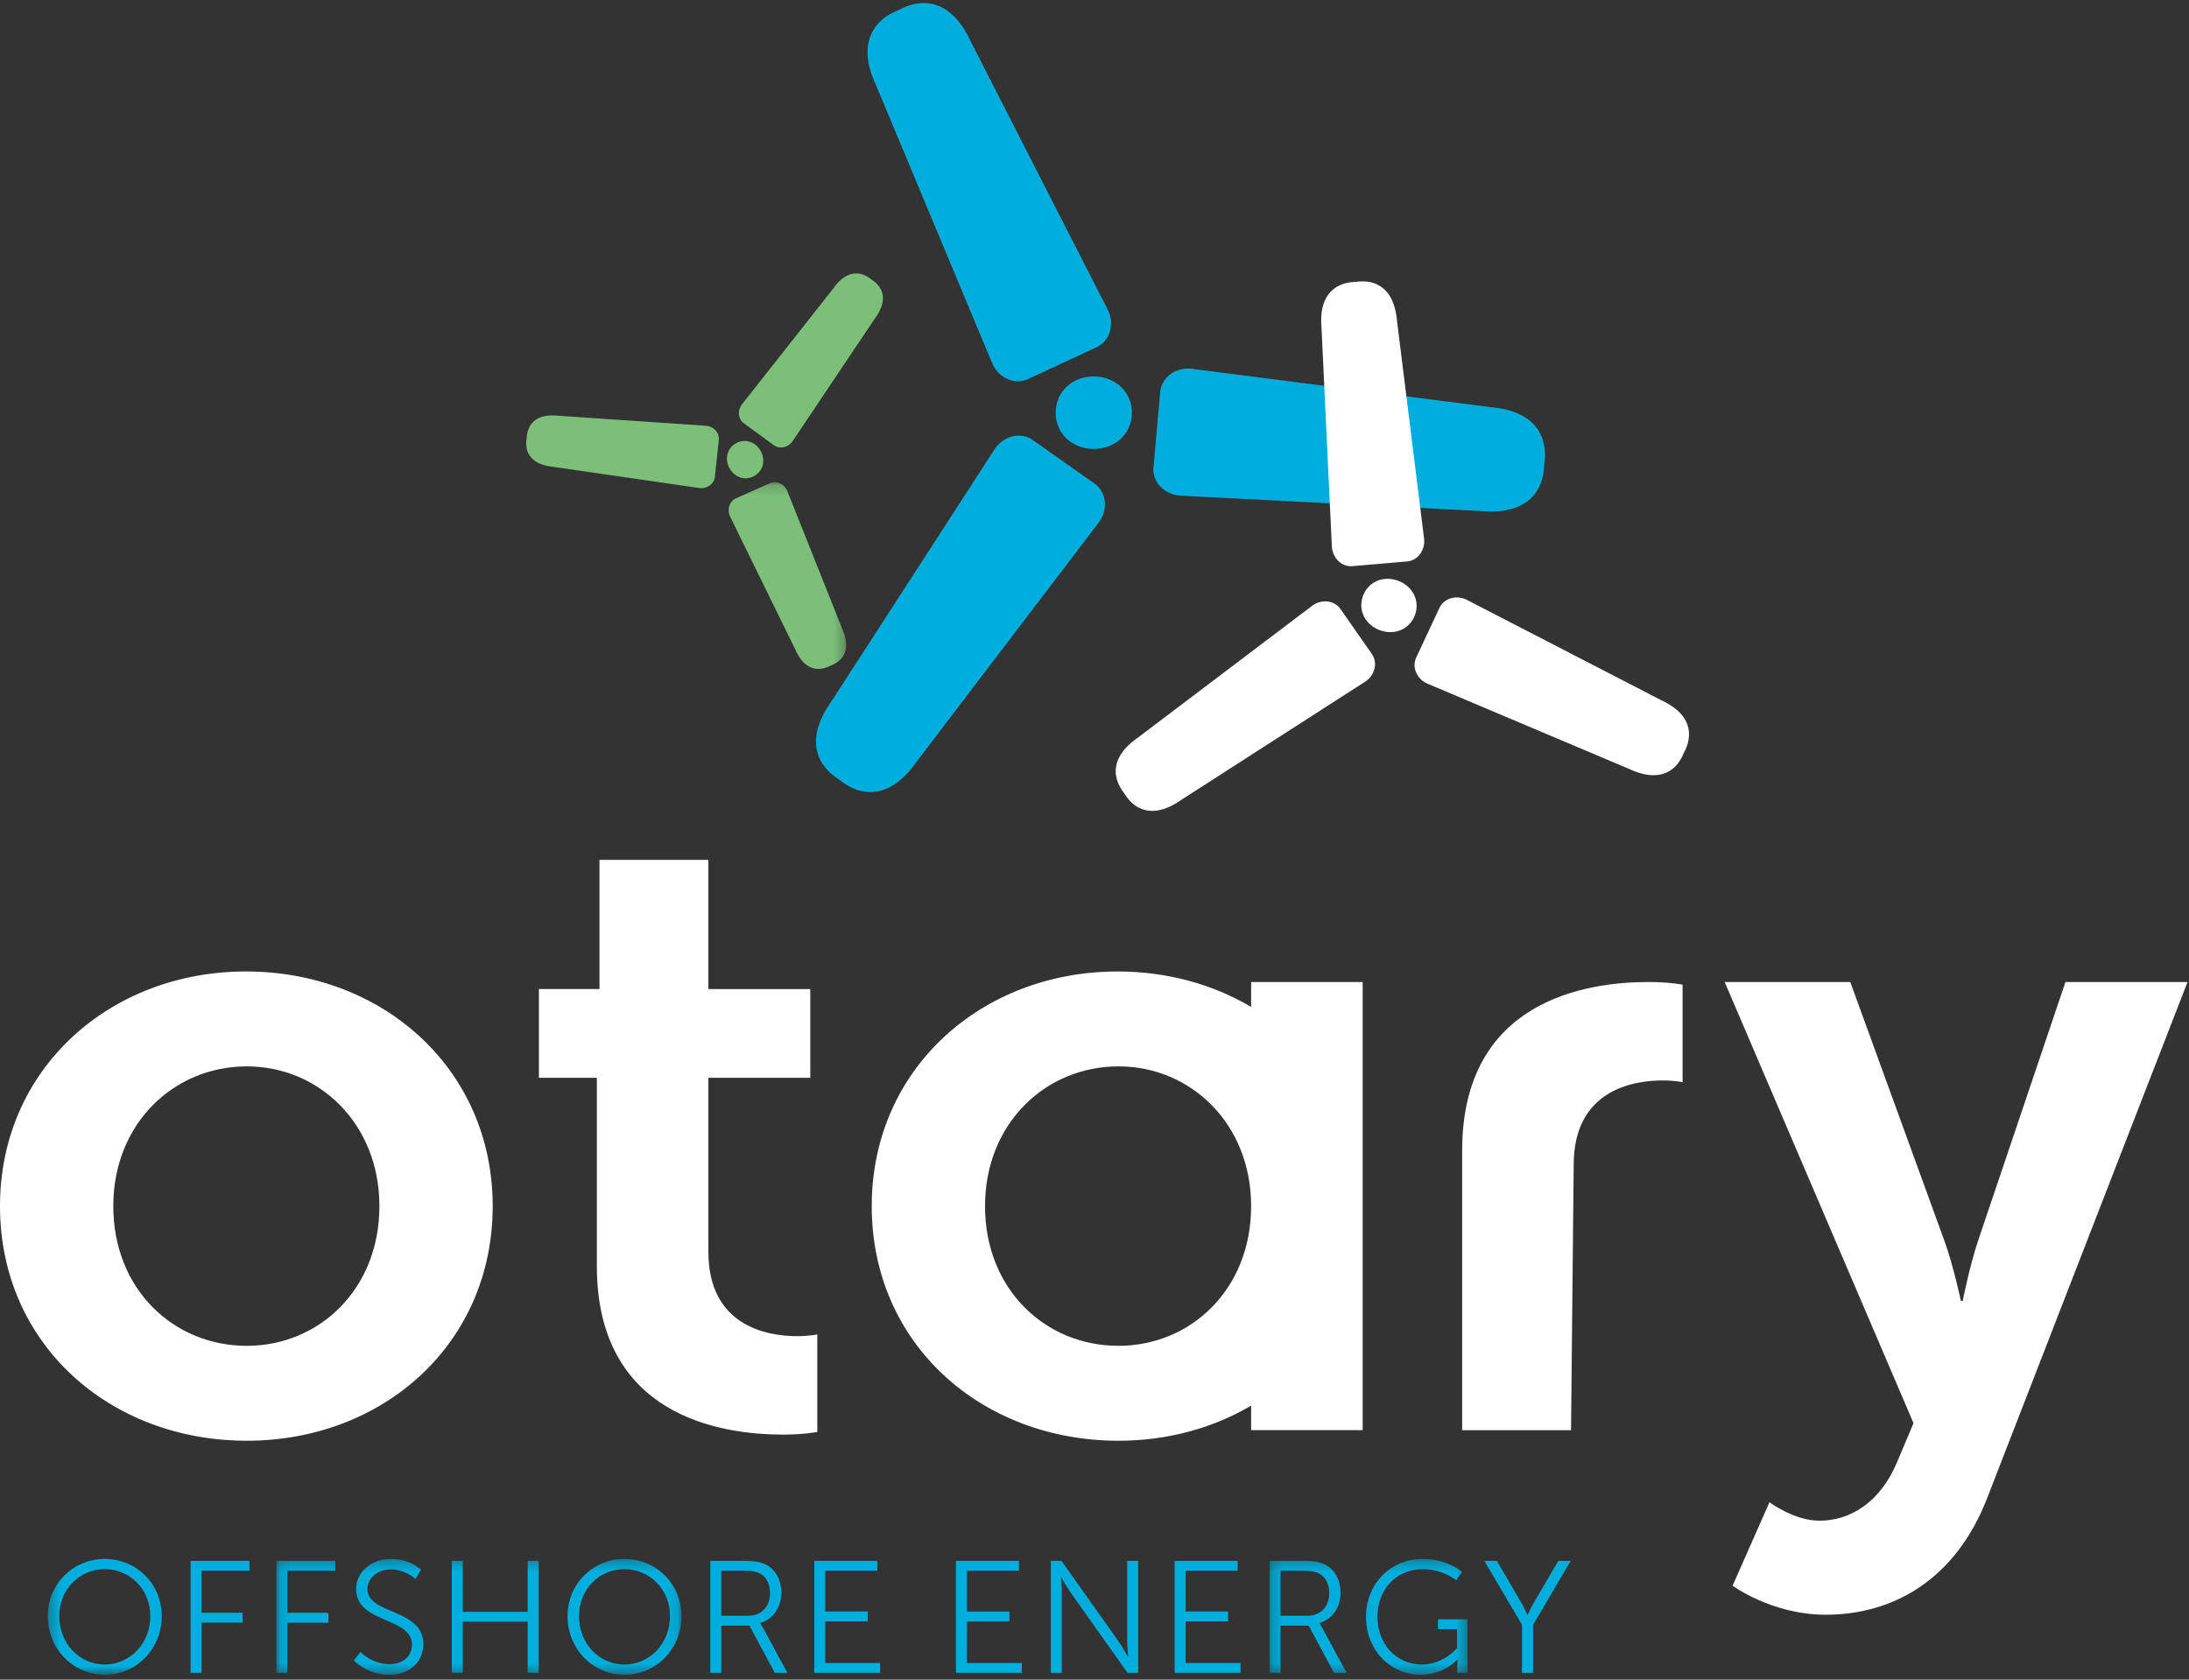 <svg width="215" height="165" viewBox="0 0 215 165" xmlns="http://www.w3.org/2000/svg" xmlns:xlink="http://www.w3.org/1999/xlink"><rect x="0" y="0" width="215" height="165" fill="#333333" stroke="none"/><title>Otary_logo-met-baseline_rgb_neg</title><defs><path id="a" d="M78.711 117.313H.295V.19H78.71z"/><path id="c" d="M39.903 11.62H.114V.265h39.789V11.62z"/><path id="e" d="M.219 11.62h19.445V.265H.22z"/></defs><g fill="none" fill-rule="evenodd"><path d="M107.421 36.98c2.08 0 3.746 1.48 3.746 3.56 0 2.094-1.667 3.561-3.732 3.561-2.08 0-3.745-1.467-3.745-3.56 0-2.082 1.666-3.562 3.731-3.562M85.479 77.806c-.905 0-1.78-.307-2.675-.938a4.848 4.848 0 0 1-.312-.237 5.438 5.438 0 0 1-.329-.213c-1.446-1.018-3.435-3.343-.523-7.487l16.031-24.775c.542-.837 1.453-1.358 2.38-1.358.506 0 .989.151 1.395.437l6.04 4.253a2.44 2.44 0 0 1 1.005 1.644c.118.762-.1 1.573-.594 2.223L89.98 74.884c-1.348 1.92-2.876 2.922-4.501 2.922m14.503-40.358c-1.087 0-2.085-.706-2.542-1.8L86.036 8.354c-.867-1.867-1.055-3.455-.547-4.791.597-1.575 1.967-2.211 2.417-2.42a5.31 5.31 0 0 1 .364-.152c.109-.06.227-.122.351-.18.736-.341 1.421-.508 2.094-.508 1.912 0 3.475 1.278 4.644 3.8l13.422 26.28c.372.727.442 1.563.19 2.293a2.436 2.436 0 0 1-1.28 1.44l-6.7 3.11a2.38 2.38 0 0 1-1.01.222m46.492 12.801c-.321 0-.667-.015-1.04-.049l-29.456-1.506c-.816-.042-1.574-.4-2.08-.982a2.445 2.445 0 0 1-.605-1.829l.659-7.362c.118-1.32 1.298-2.314 2.742-2.314.13 0 .264.009.398.026l29.322 3.763c4.974.445 5.463 3.466 5.307 5.226-.014.138-.03.269-.05.389a5.317 5.317 0 0 1-.022.405c-.243 2.726-2.081 4.233-5.175 4.233" fill="#00AEDD"/><path d="M137.301 57.044c1.42.517 2.192 1.942 1.675 3.364-.52 1.43-2.022 2.019-3.433 1.505-1.42-.517-2.195-1.933-1.675-3.364.516-1.421 2.022-2.019 3.433-1.505m-25.124 22.438c-.618-.225-1.14-.652-1.595-1.305a3.487 3.487 0 0 1-.154-.24 3.923 3.923 0 0 1-.172-.227c-.735-1.055-1.517-3.138 1.5-5.245l17.103-12.941c.578-.438 1.33-.567 1.963-.336.345.125.638.348.844.645l3.072 4.406c.276.396.374.884.278 1.374a2.145 2.145 0 0 1-.958 1.37l-18.08 11.622c-1.398.976-2.69 1.28-3.801.877m19.925-23.967c-.742-.27-1.249-1-1.29-1.861l-1.016-21.482c-.129-1.492.137-2.623.815-3.41.8-.927 1.893-1.021 2.253-1.052a4.11 4.11 0 0 1 .286-.014c.089-.014.185-.027.284-.035.587-.05 1.098.006 1.556.173 1.307.476 2.058 1.737 2.23 3.75l2.647 21.292a2.147 2.147 0 0 1-.439 1.613 1.77 1.77 0 0 1-1.232.666l-5.348.46a1.735 1.735 0 0 1-.746-.1m28.585 20.303a8.524 8.524 0 0 1-.698-.293l-19.75-8.35a2.15 2.15 0 0 1-1.177-1.189 1.777 1.777 0 0 1 .04-1.4l2.278-4.866c.408-.871 1.46-1.258 2.447-.899.09.032.178.071.266.116l19.098 9.86c3.288 1.54 2.872 3.726 2.329 4.89a4.169 4.169 0 0 1-.13.253 3.751 3.751 0 0 1-.117.272c-.842 1.802-2.472 2.374-4.586 1.606" fill="#FFF"/><path d="M74.713 44.298c.497.894.259 1.964-.635 2.461-.9.5-1.927.134-2.42-.754-.497-.894-.265-1.961.634-2.462.894-.497 1.928-.134 2.421.755m-22.775.313c-.216-.39-.293-.839-.236-1.375.006-.066.016-.13.027-.19a2.72 2.72 0 0 1 .013-.193c.092-.865.616-2.276 3.09-2.013l14.47.979c.49.032.93.3 1.152.699.12.217.171.461.145.704l-.384 3.614c-.034.325-.2.617-.466.824-.3.233-.7.334-1.096.276l-14.385-2.087c-1.147-.121-1.942-.54-2.33-1.238m20.797-3.401c-.26-.467-.195-1.065.166-1.523L81.9 28.263c.595-.82 1.231-1.28 1.927-1.38.819-.119 1.42.318 1.616.462.054.04.106.08.152.12.053.032.107.068.162.108.322.235.557.49.718.78.456.822.28 1.8-.523 2.904l-8.081 12.05a1.449 1.449 0 0 1-.94.63 1.2 1.2 0 0 1-.924-.207l-2.935-2.138a1.171 1.171 0 0 1-.337-.382" fill="#7BBF78"/><g transform="translate(4.4 47.184)"><mask id="b" fill="#fff"><use xlink:href="#a"/></mask><path d="M73.94 17.08a5.689 5.689 0 0 1-.227-.46L67.325 3.593a1.456 1.456 0 0 1-.075-1.13c.115-.317.343-.564.64-.697L71.21.29c.595-.264 1.304.006 1.649.627.031.056.059.115.084.177l5.386 13.512c.998 2.245-.183 3.177-.976 3.53a2.815 2.815 0 0 1-.18.072 1.99 1.99 0 0 1-.179.087c-1.229.547-2.315.116-3.054-1.215" fill="#7BBF78" mask="url(#b)"/><path d="M5.89 116.33c2.471 0 4.472-2.064 4.472-4.755 0-2.629-2-4.615-4.472-4.615-2.484 0-4.47 1.986-4.47 4.615 0 2.69 1.986 4.756 4.47 4.756zm0-10.371c3.112 0 5.597 2.456 5.597 5.616 0 3.222-2.485 5.757-5.597 5.757-3.11 0-5.595-2.535-5.595-5.757 0-3.16 2.486-5.616 5.595-5.616z" fill="#00AEDD" mask="url(#b)"/></g><path fill="#00AEDD" d="M18.72 153.33h5.783v.971h-4.705v4.129h4.033v.97h-4.033v4.927h-1.079v-10.996"/><g transform="translate(27.032 152.878)"><mask id="d" fill="#fff"><use xlink:href="#c"/></mask><path fill="#00AEDD" mask="url(#d)" d="M.114.453H5.9v.97H1.193v4.13h4.033v.97H1.193v4.927H.114V.453M8.369 9.4s1.14 1.205 2.876 1.205c1.204 0 2.189-.718 2.189-1.909 0-2.767-5.487-2.063-5.487-5.474 0-1.58 1.391-2.957 3.423-2.957 1.908 0 2.94 1.063 2.94 1.063l-.532.908s-.97-.938-2.408-.938c-1.407 0-2.313.923-2.313 1.892 0 2.613 5.487 1.862 5.487 5.476 0 1.642-1.266 2.973-3.33 2.973-2.251 0-3.486-1.408-3.486-1.408l.641-.83M17.343.453h1.08v5.006H24.8V.453h1.079V11.45h-1.08V6.43h-6.377v5.02h-1.079V.453m16.964 10.185c2.47 0 4.47-2.066 4.47-4.756 0-2.63-2-4.615-4.47-4.615-2.486 0-4.472 1.986-4.472 4.615 0 2.69 1.986 4.756 4.472 4.756zm0-10.373c3.11 0 5.596 2.457 5.596 5.617 0 3.221-2.486 5.757-5.596 5.757-3.111 0-5.597-2.536-5.597-5.757 0-3.16 2.486-5.617 5.597-5.617z"/></g><path d="M73.456 158.727c1.328 0 2.172-.86 2.172-2.236 0-.908-.36-1.581-1-1.925-.329-.171-.719-.265-1.564-.265h-2.22v4.426h2.612zm-3.69-5.396h3.252c1.125 0 1.625.11 2.064.297 1.031.453 1.656 1.502 1.656 2.83 0 1.488-.844 2.63-2.079 2.974v.03s.11.142.281.44l2.392 4.425h-1.235l-2.485-4.63h-2.767v4.63h-1.079v-10.996zm10.21-.001h6.19v.971h-5.112v4.005h4.174v.969h-4.174v4.084h5.393v.968h-6.471v-10.996m13.914-.001h6.192v.971H94.97v4.005h4.173v.969H94.97v4.084h5.393v.968h-6.472v-10.996m9.318-.001h1.047l5.612 7.916c.375.548.907 1.486.907 1.486h.032s-.095-.908-.095-1.486v-7.915h1.079v10.996h-1.047l-5.612-7.916c-.376-.547-.906-1.485-.906-1.485h-.032s.094.908.094 1.485v7.916h-1.08v-10.996m12.163-.001h6.192v.971h-5.112v4.005h4.173v.969h-4.173v4.084h5.393v.968h-6.473v-10.996" fill="#00AEDD"/><g transform="translate(124.474 152.878)"><mask id="f" fill="#fff"><use xlink:href="#e"/></mask><path d="M3.907 5.85c1.328 0 2.172-.861 2.172-2.237 0-.907-.358-1.58-1-1.925-.328-.17-.718-.265-1.562-.265h-2.22V5.85h2.61zM.22.453h3.25c1.125 0 1.625.11 2.062.297 1.033.454 1.657 1.502 1.657 2.83 0 1.488-.844 2.63-2.078 2.974v.03s.11.142.28.44l2.392 4.426H6.55L4.064 6.82H1.297v4.63H.219V.453zM15.225.265c2.548 0 3.908 1.283 3.908 1.283l-.577.813s-1.283-1.094-3.284-1.094c-2.658 0-4.455 2.05-4.455 4.662 0 2.706 1.86 4.709 4.362 4.709 2.14 0 3.454-1.612 3.454-1.612V7.164h-1.875v-.97h2.906v5.256h-1v-.828c0-.235.016-.47.016-.47h-.03s-1.267 1.487-3.581 1.487c-3.002 0-5.377-2.425-5.377-5.696 0-3.175 2.375-5.678 5.533-5.678" fill="#00AEDD" mask="url(#f)"/></g><path d="M149.488 159.604l-3.705-6.273h1.236l2.328 3.988c.327.564.673 1.315.673 1.315h.03s.328-.735.673-1.315l2.329-3.988h1.22l-3.69 6.273v4.723h-1.094v-4.723" fill="#00AEDD"/><path d="M24.239 132.207c7.074 0 13.026-5.525 13.026-13.726 0-8.115-5.952-13.726-13.026-13.726-7.16 0-13.111 5.611-13.111 13.726 0 8.2 5.951 13.726 13.111 13.726zm-.086-36.775c13.456 0 24.239 9.582 24.239 23.05 0 13.552-10.783 23.048-24.153 23.048C10.783 141.53 0 132.034 0 118.48c0-13.467 10.783-23.049 24.153-23.049zm34.469 10.446H52.93v-8.72h5.951V84.47h10.696v12.69h10.007v8.719H69.577v17.092c0 7.25 5.693 8.286 8.713 8.286 1.207 0 1.984-.172 1.984-.172v9.582s-1.294.26-3.365.26c-6.125 0-18.287-1.815-18.287-16.575v-18.473m84.988 7.163c0-14.76 12.162-16.574 18.287-16.574 2.07 0 3.364.26 3.364.26v9.58s-.776-.17-1.984-.17c-3.019 0-8.712 1.035-8.712 8.286l-.26 26.069H143.61v-27.451m30.185 34.53s2.415 1.813 4.917 1.813c3.019 0 5.951-1.813 7.591-5.698l1.639-3.885-18.547-43.334h12.336l9.23 25.38c.863 2.33 1.638 5.956 1.638 5.956h.173s.69-3.453 1.467-5.785l8.626-25.551h11.99l-19.668 50.672c-3.105 8.028-9.23 11.482-15.871 11.482-5.262 0-9.144-2.85-9.144-2.85l3.623-8.2m-63.937-15.366c-7.159 0-13.11-5.524-13.11-13.726 0-8.115 5.951-13.726 13.11-13.726 7.074 0 13.026 5.611 13.026 13.726 0 8.202-5.952 13.726-13.026 13.726zm13.026-35.738v2.446c-3.77-2.227-8.263-3.482-13.112-3.482-13.37 0-24.152 9.582-24.152 23.048 0 13.553 10.782 23.05 24.238 23.05 4.809 0 9.272-1.24 13.026-3.448v2.41h10.956V96.469h-10.956z" fill="#FFF"/></g></svg>